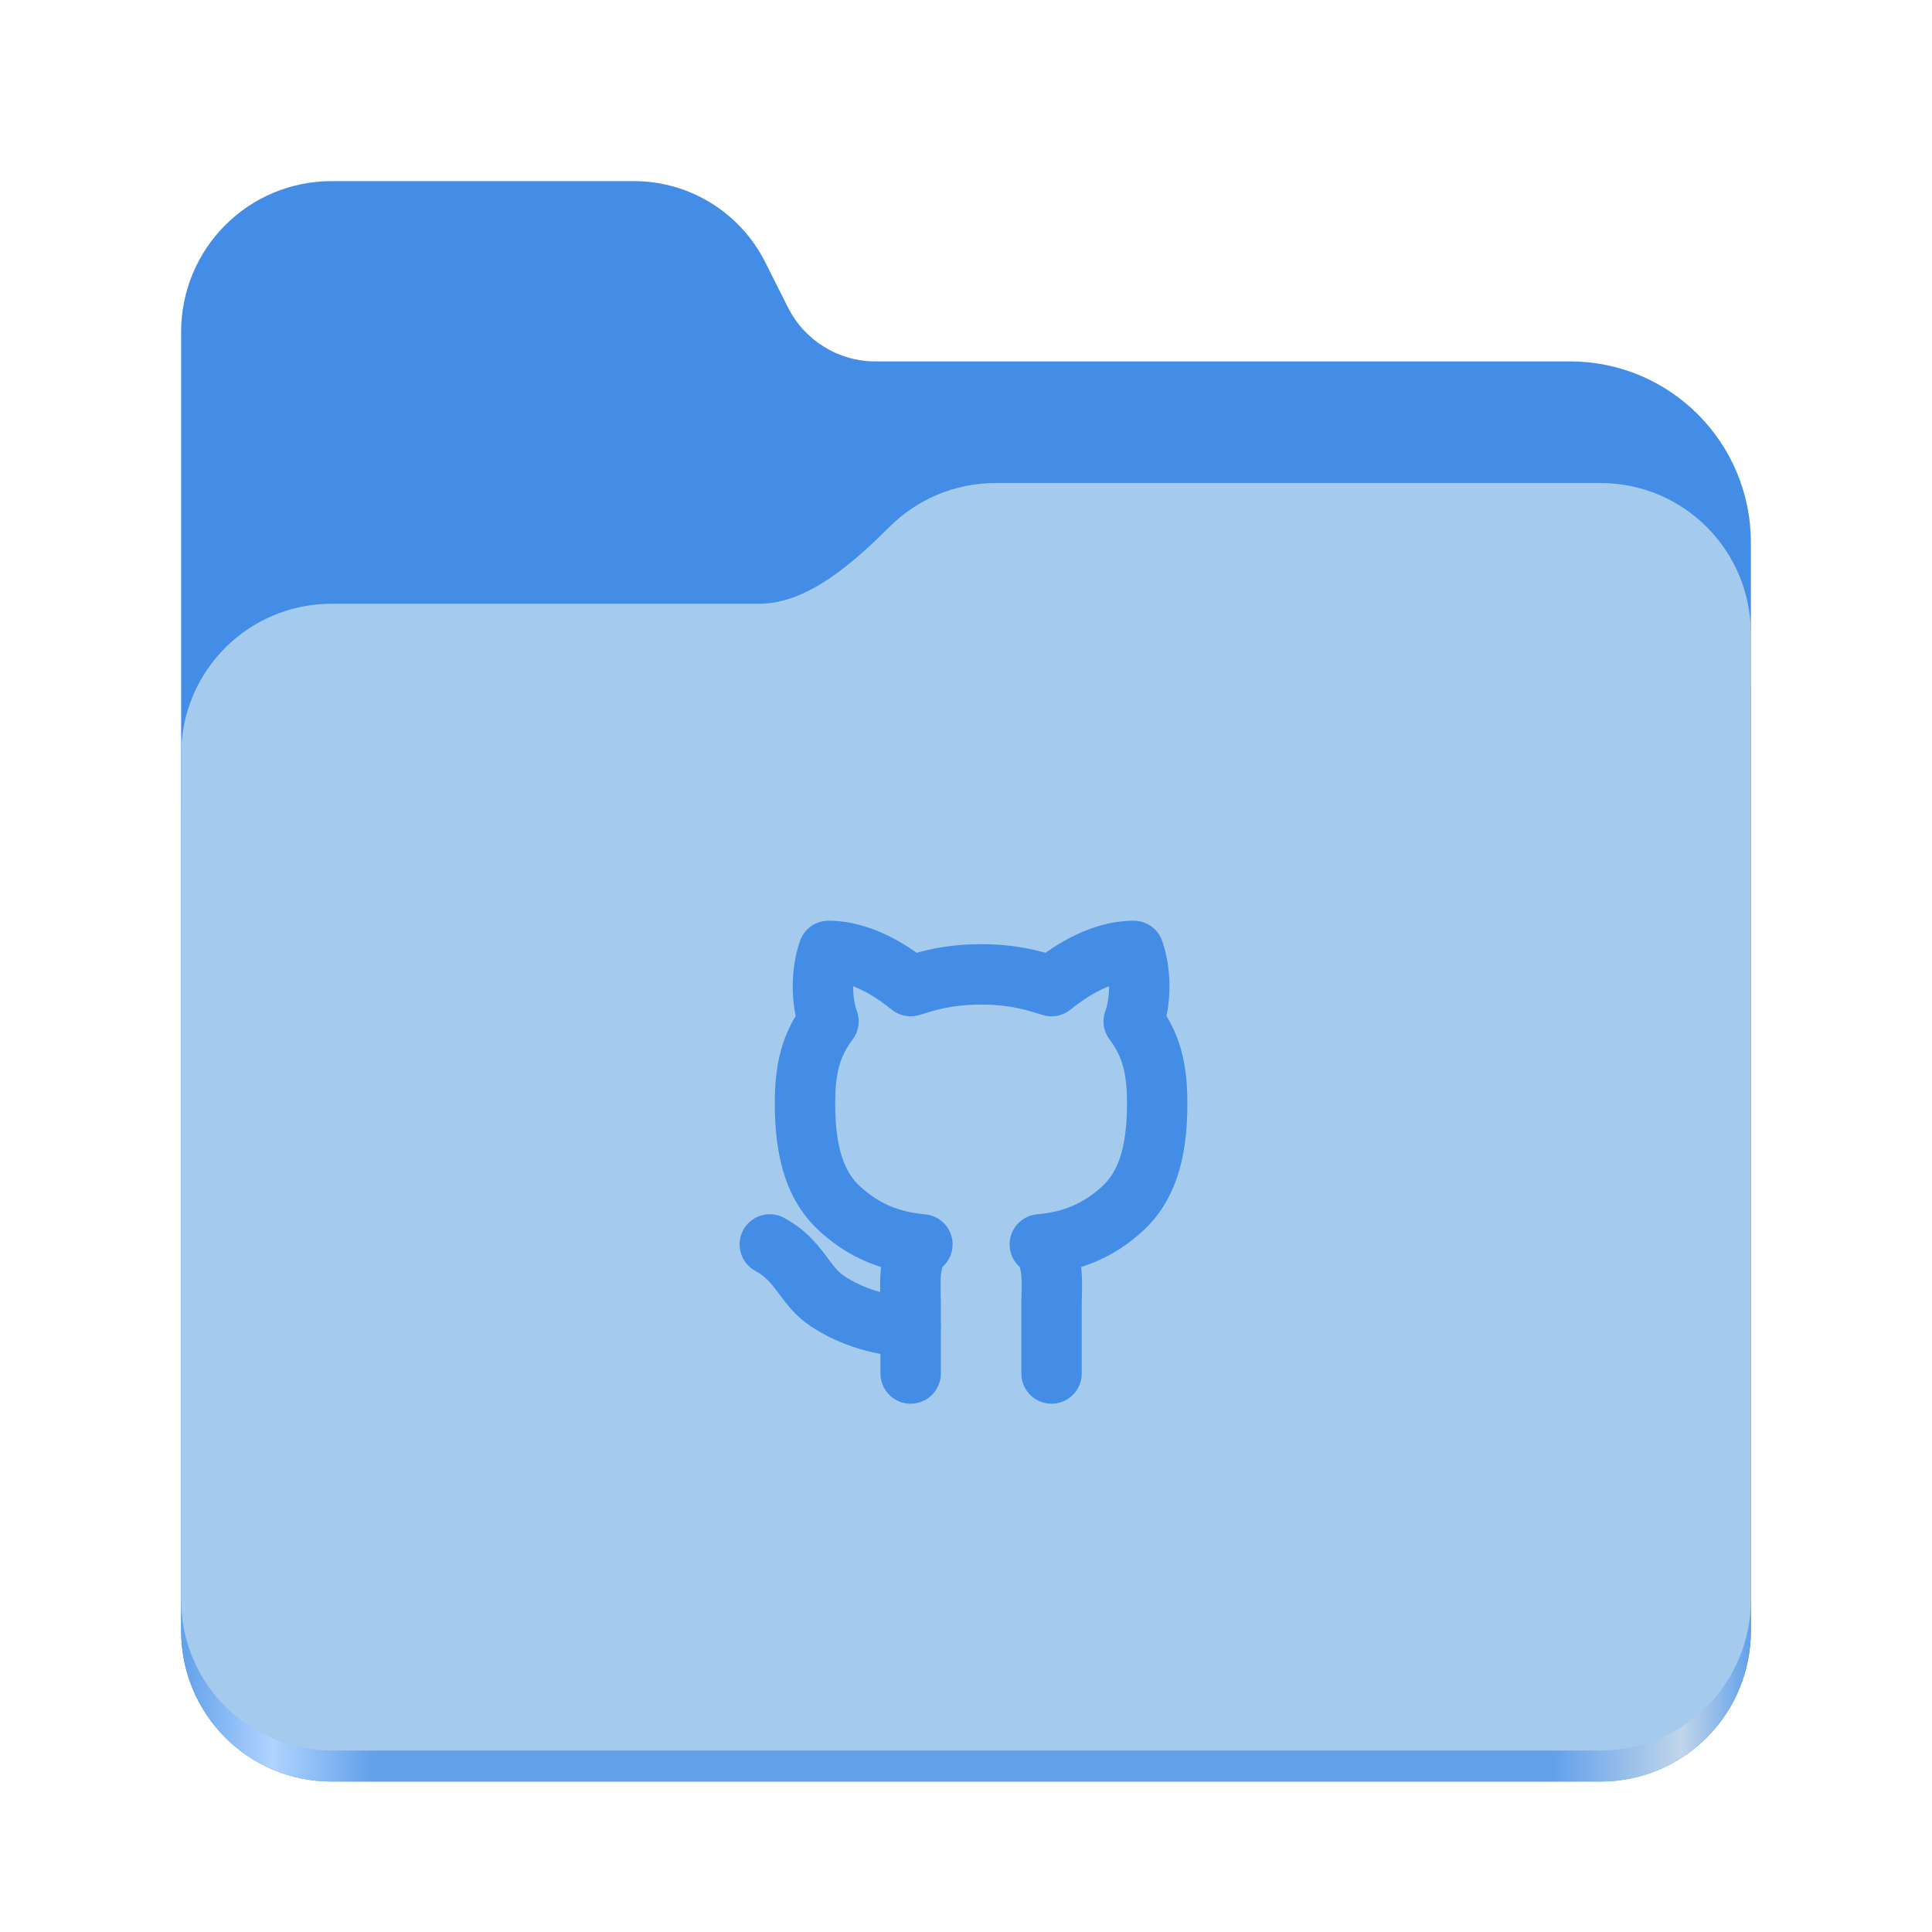 <svg width="128" height="128" viewBox="0 0 128 128" fill="none" xmlns="http://www.w3.org/2000/svg">
<path d="M21.977 12C16.449 12 12 16.461 12 22V108.031C12 113.574 16.449 118.031 21.977 118.031H106.02C111.551 118.031 116 113.574 116 108.031V35.945C116 29.316 110.641 23.945 104.027 23.945H58C55.547 23.945 53.305 22.559 52.203 20.363L50.699 17.371C49.043 14.078 45.68 12 42 12H21.977Z" fill="#438DE6"/>
<path d="M65.977 36C63.23 36 60.75 37.102 58.949 38.891C56.676 41.145 53.566 44 50.316 44H21.977C16.449 44 12 48.461 12 54V108.031C12 113.574 16.449 118.031 21.977 118.031H106.02C111.551 118.031 116 113.574 116 108.031V46C116 40.461 111.551 36 106.02 36H65.977Z" fill="url(#paint0_linear_2_9)"/>
<path d="M65.977 32C63.23 32 60.75 33.102 58.949 34.891C56.676 37.145 53.566 40 50.316 40H21.977C16.449 40 12 44.461 12 50V105.977C12 111.516 16.449 115.977 21.977 115.977H106.02C111.551 115.977 116 111.516 116 105.977V42C116 36.461 111.551 32 106.02 32H65.977Z" fill="#A4CAEE"/>
<path d="M69.667 91C69.667 91 69.667 87.462 69.667 86.333C69.667 85.36 69.901 83.281 68.889 82.445C71.049 82.25 72.751 81.539 74.333 80.111C75.915 78.683 76.667 76.514 76.667 73.111C76.667 70.778 76.278 69.222 75.111 67.667C75.556 66.452 75.646 64.555 75.111 63C72.68 63 70.484 64.672 69.667 65.333C69.063 65.178 67.595 64.555 65 64.555C62.405 64.555 60.937 65.178 60.333 65.333C59.516 64.672 57.319 63 54.889 63C54.354 64.555 54.444 66.452 54.889 67.667C53.722 69.222 53.333 70.778 53.333 73.111C53.333 76.514 54.085 78.683 55.667 80.111C57.249 81.539 58.951 82.25 61.111 82.445C60.099 83.281 60.333 85.36 60.333 86.333C60.333 87.462 60.333 91 60.333 91" stroke="#438DE6" stroke-width="4" stroke-linecap="round" stroke-linejoin="round"/>
<path d="M60.333 87.889C58.146 87.889 55.91 87.014 54.597 86.042C53.285 85.069 52.896 83.465 51 82.445" stroke="#438DE6" stroke-width="4" stroke-linecap="round" stroke-linejoin="round"/>
<defs>
<linearGradient id="paint0_linear_2_9" x1="12" y1="112" x2="116" y2="112" gradientUnits="userSpaceOnUse">
<stop stop-color="#62A0EA"/>
<stop offset="0.058" stop-color="#AFD4FF"/>
<stop offset="0.122" stop-color="#62A0EA"/>
<stop offset="0.873" stop-color="#62A0EA"/>
<stop offset="0.956" stop-color="#C0D5EA"/>
<stop offset="1" stop-color="#62A0EA"/>
</linearGradient>
</defs>
</svg>
